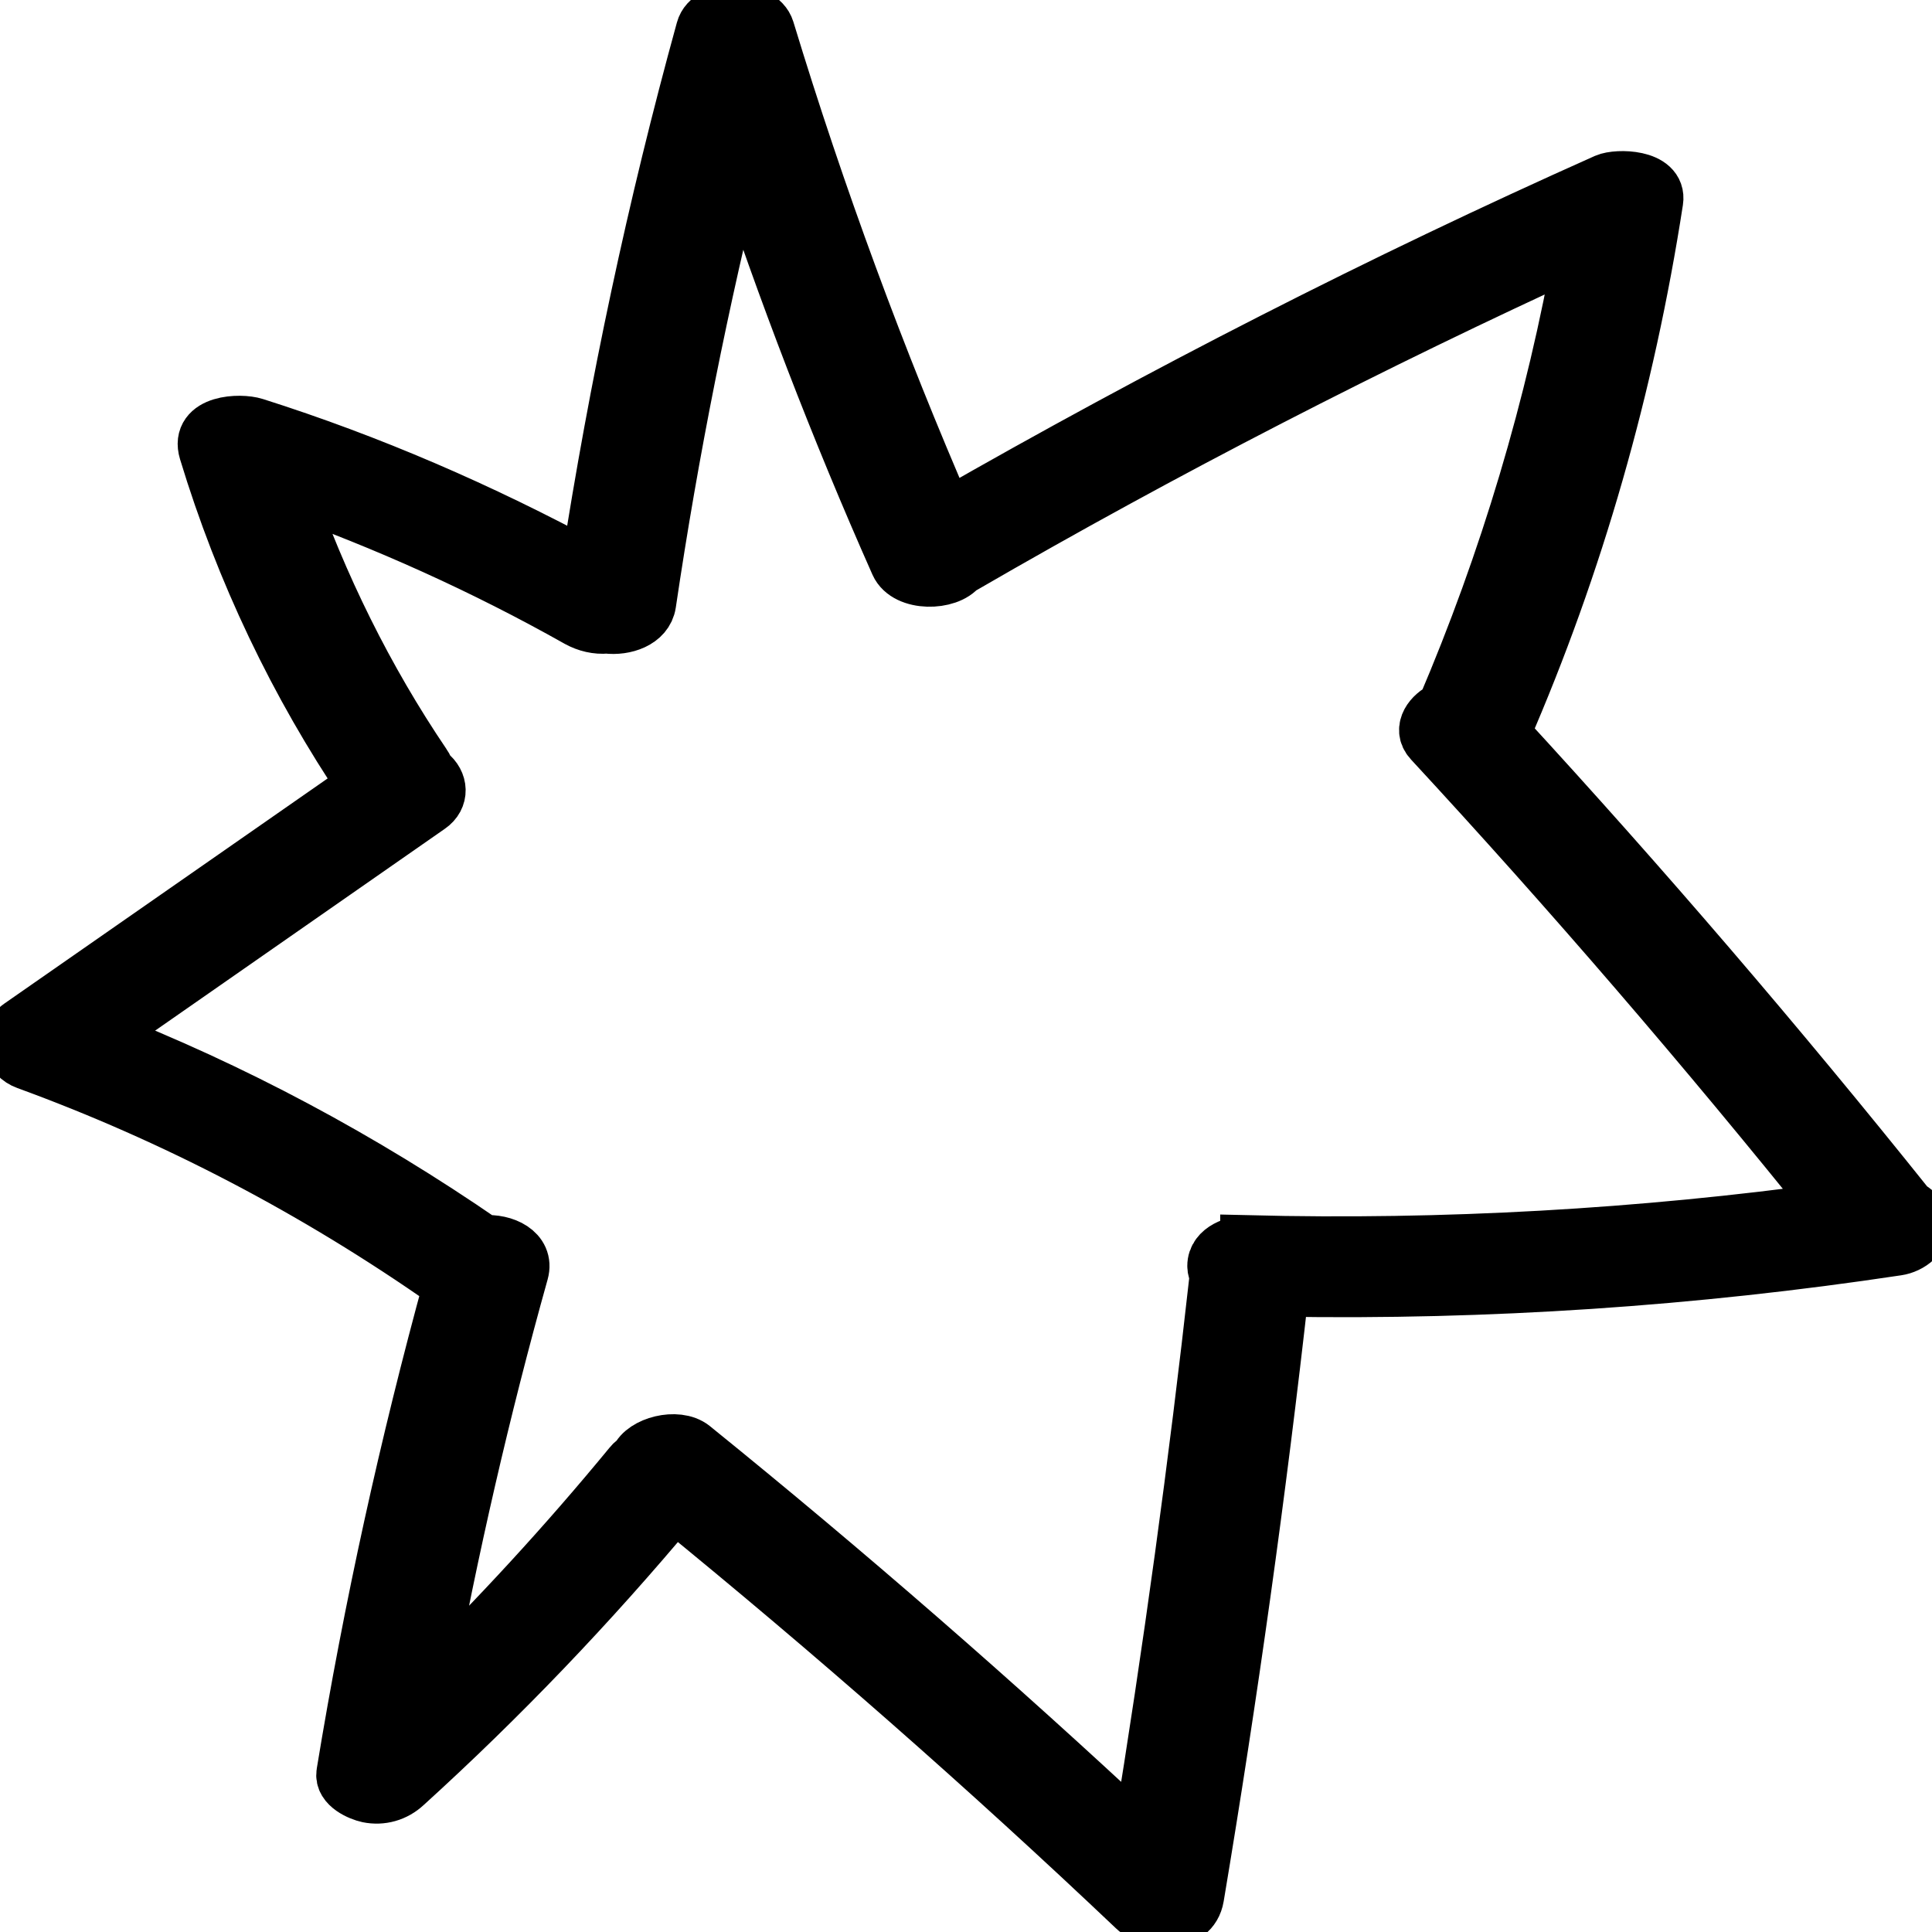 <svg width="35" height="35" viewBox="0 0 35 35" fill="none" xmlns="http://www.w3.org/2000/svg">
<g clip-path="url(#clip0_400_4207)">
<path d="M34.785 22.1C34.75 21.993 34.67 21.921 34.579 21.877C32.214 18.92 29.758 16.058 27.215 13.293C27.215 13.284 27.223 13.28 27.227 13.271C28.554 10.22 29.476 6.983 29.993 3.639C30.06 3.202 29.297 3.193 29.095 3.282C25.029 5.097 21.043 7.135 17.144 9.369C15.9 6.502 14.812 3.559 13.894 0.54C13.766 0.125 12.86 0.112 12.745 0.54C11.863 3.737 11.171 6.997 10.659 10.292C8.711 9.24 6.696 8.366 4.614 7.706C4.348 7.621 3.581 7.652 3.74 8.174C4.403 10.359 5.381 12.397 6.621 14.234C4.535 15.688 2.452 17.137 0.366 18.59C0.076 18.791 0.199 19.139 0.485 19.241C3.163 20.218 5.715 21.551 8.103 23.224C8.123 23.237 8.151 23.246 8.175 23.255C7.376 26.166 6.724 29.123 6.232 32.12C6.192 32.351 6.526 32.49 6.669 32.521C6.911 32.57 7.154 32.503 7.34 32.329C9.069 30.759 10.694 29.061 12.216 27.237C15.078 29.569 17.864 32.013 20.562 34.572C20.852 34.849 21.584 34.902 21.675 34.362C22.287 30.71 22.8 27.041 23.213 23.353C26.945 23.415 30.672 23.166 34.372 22.608C34.587 22.577 34.885 22.385 34.789 22.1H34.785ZM22.605 22.519C22.39 22.515 22.009 22.63 22.009 22.934C22.009 22.996 22.029 23.05 22.056 23.099C22.056 23.112 22.049 23.121 22.049 23.134C21.671 26.532 21.206 29.917 20.657 33.283C18.027 30.826 15.324 28.472 12.546 26.224C12.268 26.002 11.66 26.162 11.549 26.443C11.505 26.47 11.465 26.497 11.434 26.537C10.253 27.973 9.005 29.328 7.694 30.612C8.163 28.057 8.743 25.533 9.439 23.045C9.542 22.675 9.125 22.483 8.763 22.515C6.557 20.994 4.213 19.741 1.769 18.787C3.772 17.391 5.771 16 7.773 14.604C8 14.448 7.98 14.176 7.773 14.015C7.766 14.006 7.75 14.006 7.738 13.998C7.726 13.948 7.71 13.899 7.674 13.85C6.633 12.312 5.794 10.617 5.17 8.82C6.991 9.467 8.767 10.265 10.476 11.228C10.631 11.313 10.814 11.358 10.992 11.34C11.314 11.38 11.7 11.251 11.748 10.934C12.157 8.169 12.705 5.431 13.381 2.734C14.223 5.28 15.181 7.772 16.262 10.207C16.429 10.582 17.18 10.564 17.387 10.283C17.407 10.274 17.427 10.27 17.447 10.256C21.103 8.138 24.846 6.216 28.657 4.473C28.145 7.371 27.302 10.18 26.162 12.847C26.154 12.847 26.146 12.847 26.142 12.851C25.947 12.936 25.721 13.195 25.927 13.418C28.455 16.151 30.895 18.987 33.248 21.917C29.718 22.403 26.162 22.604 22.605 22.515V22.519Z" fill="black" stroke="black" stroke-miterlimit="10"/>
</g>
<defs>
<clipPath id="clip0_400_4207">
<rect width="35" height="35" fill="white"/>
</clipPath>
</defs>
</svg>
